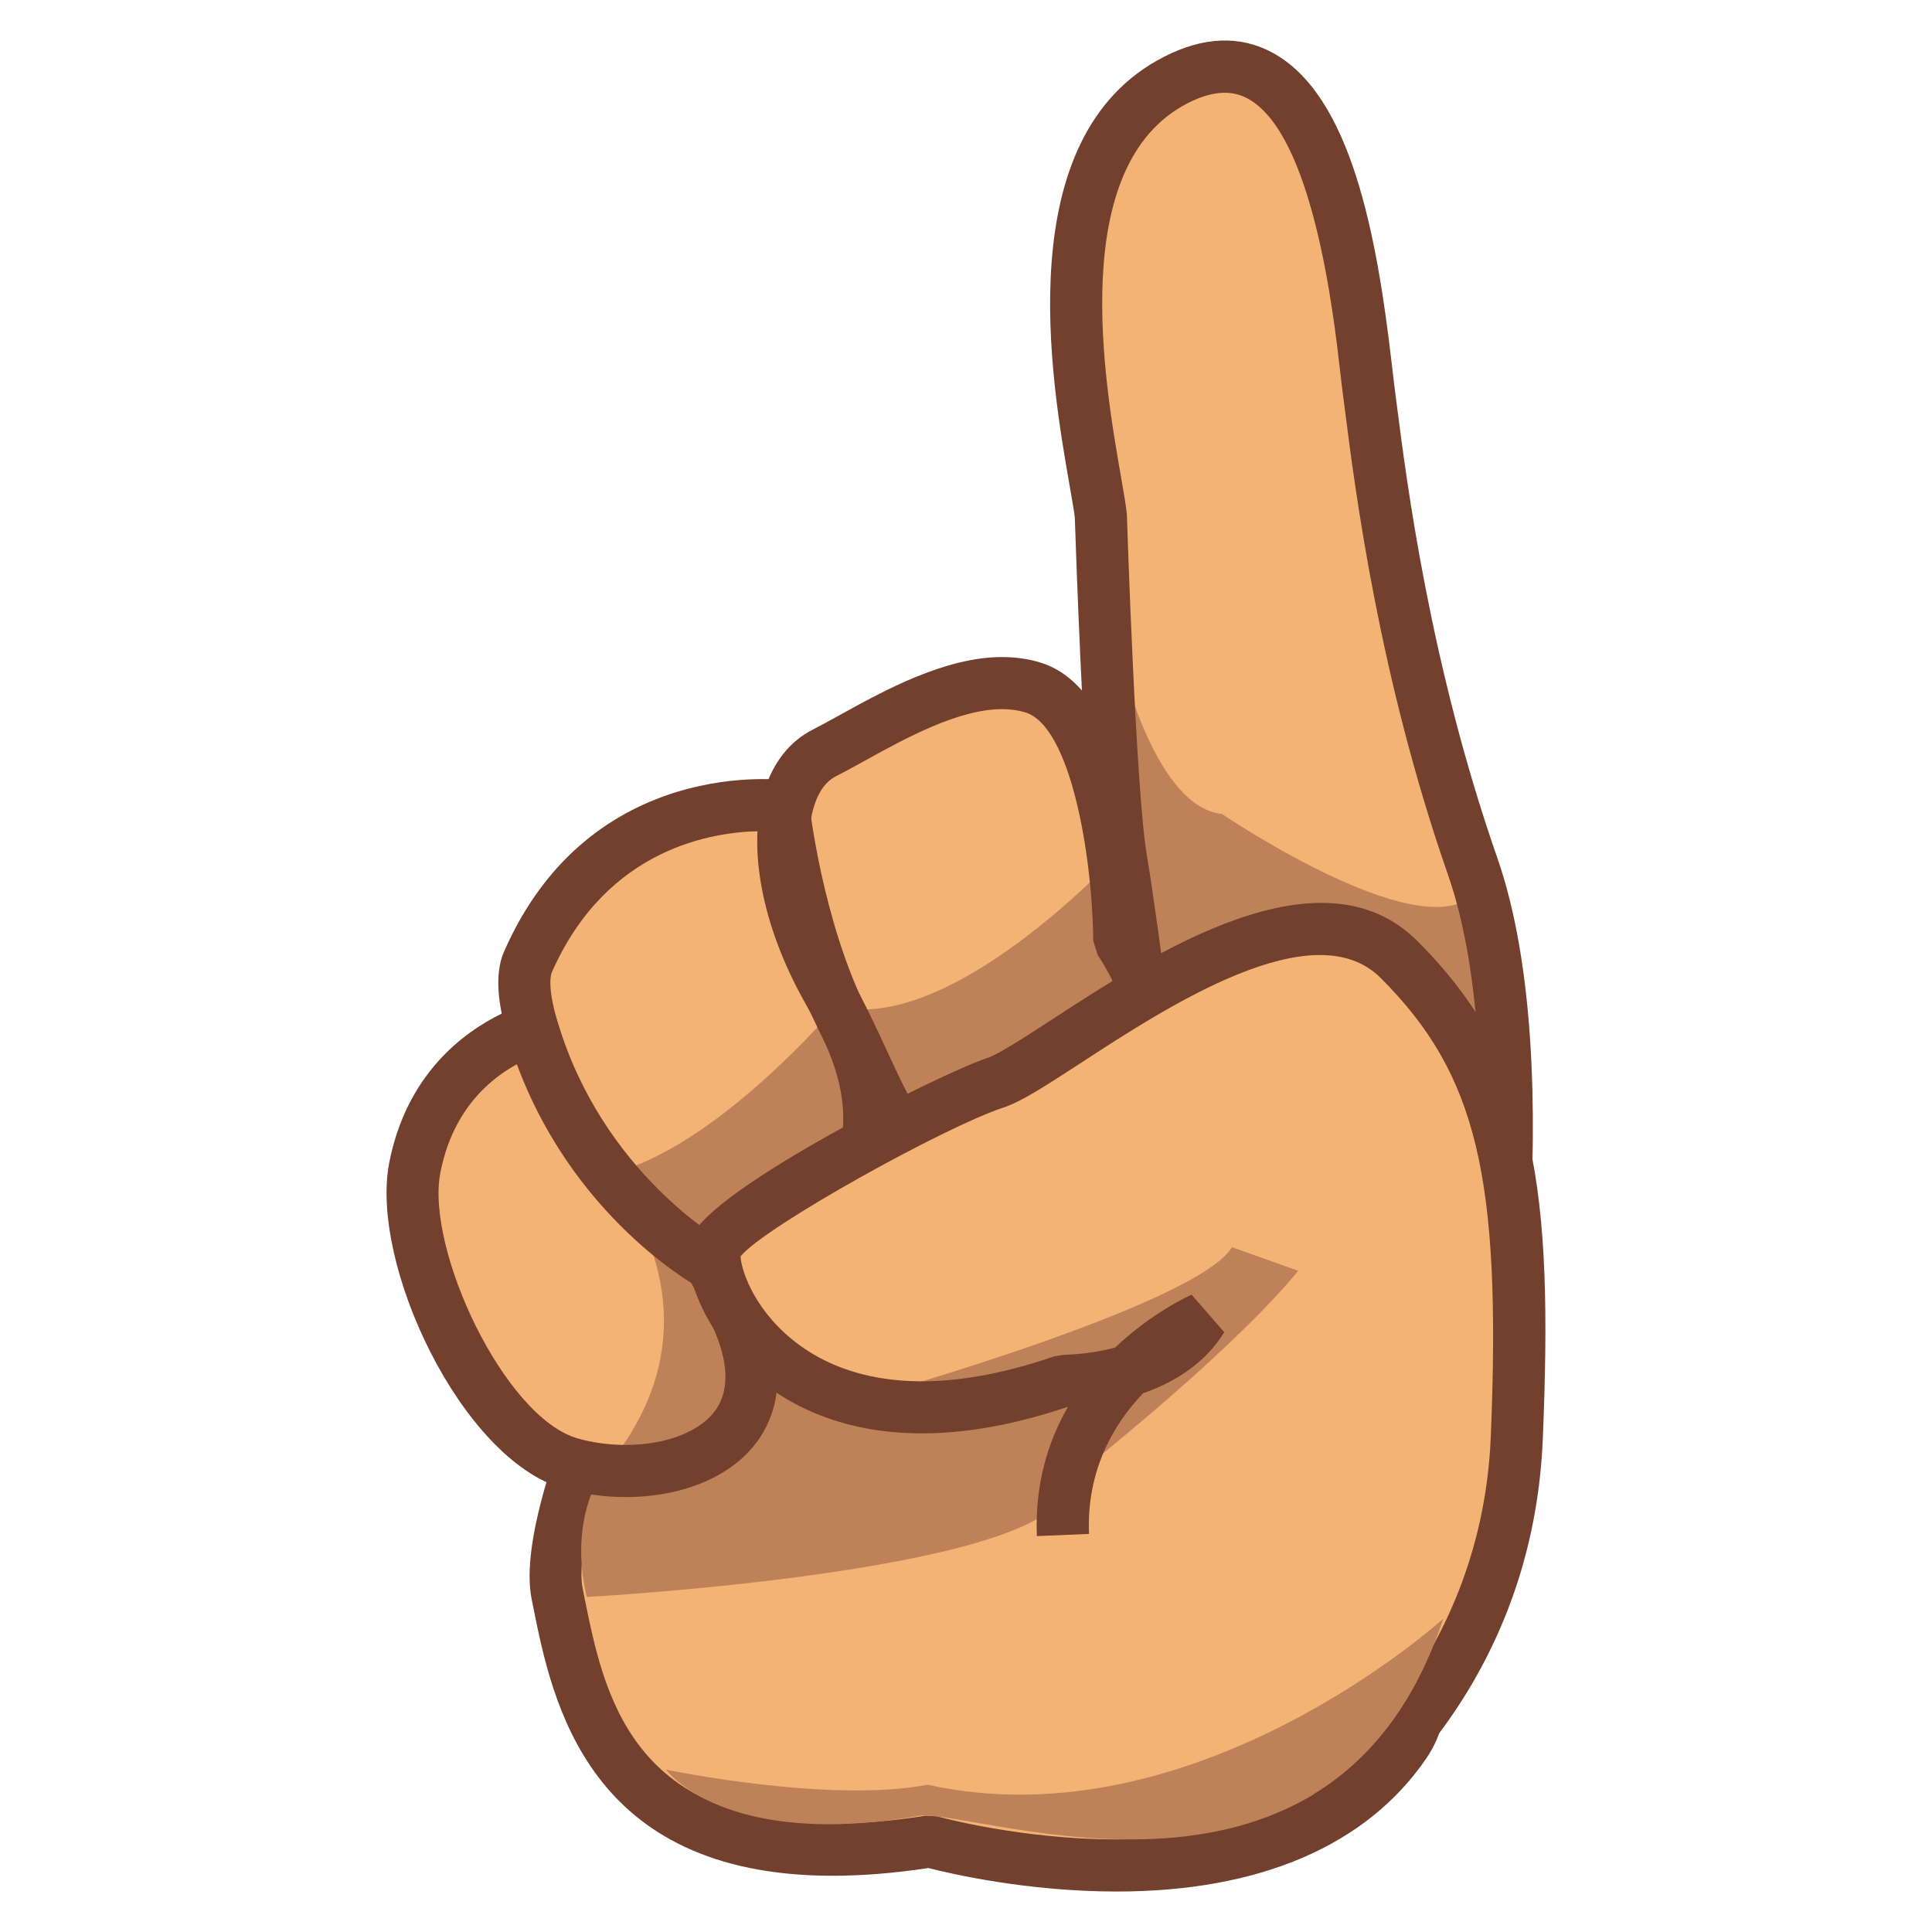 <?xml version="1.0" encoding="UTF-8"?>
<!-- Generated by phantom_svg. -->
<svg width="64px" height="64px" viewBox="0 0 64 64" preserveAspectRatio="none" xmlns="http://www.w3.org/2000/svg" xmlns:xlink="http://www.w3.org/1999/xlink" version="1.1">
  <g>
    <path style='fill:#F2B375;' d='M23.67,38.686c0,0-5.911,10.689-5.213,14.125
		C19.156,56.244,20.166,62.674,30.806,61c0,0,11.338,3.205,15.732-3.244
		C50.527,51.901,31.303,35.115,31.303,35.115L23.67,38.686z'/>
    <path style='fill:#72402D;' d='M36.993,62.659c-2.993,0-5.535-0.598-6.235-0.778
		c-1.128,0.17-2.195,0.256-3.173,0.256h-0
		c-8.129-0.001-9.293-5.783-9.919-8.891l-0.053-0.264
		c-0.74-3.642,4.683-13.592,5.303-14.715l0.39-0.364l7.632-3.57l0.934,0.132
		c2.026,1.77,19.677,17.472,15.381,23.777
		C45.282,61.132,41.734,62.659,36.993,62.659z M30.671,60.147l0.369,0.021
		c0.027,0.008,2.752,0.765,5.953,0.765c4.204,0,7.175-1.233,8.831-3.664
		c2.542-3.73-7.479-14.771-14.667-21.133l-6.866,3.212
		c-2.224,4.067-5.44,11.061-4.987,13.29l0.054,0.268
		c0.638,3.166,1.511,7.503,8.227,7.504c0,0,0,0,0.001,0
		C28.525,60.41,29.564,60.321,30.671,60.147z'/>
    <path style='fill:#F2B375;' d='M13.741,38.686c-0.562,2.887,2.182,8.943,5.161,9.795
		c2.979,0.854,7.507-0.43,5.492-4.896c-2.016-4.469-6.09-9.684-6.09-9.684
		S14.555,34.508,13.741,38.686z'/>
    <path style='fill:#F2B375;' d='M48.941,48.324c0,0,2.282-12.631-0.162-19.639
		c-2.444-7.008-3.146-13.526-3.447-15.808C45.03,10.596,44.277-0.079,38.949,2.651
		C33.623,5.381,36.31,15.323,36.469,17.125c0,0,0.29,9.164,0.675,11.378
		c0.384,2.215,1.369,10.183,1.369,10.183'/>
    <path style='fill:#F2B375;' d='M17.489,31.867c-1.007,2.297,4.528,11.68,7.886,10.036
		c3.359-1.646,4.296-4.615,2.598-8.002c-1.609-3.207-1.68-6.852-1.68-6.852
		S20.097,25.92,17.489,31.867z'/>
    <path style='fill:#F2B375;' d='M27.315,24.938c1.718-0.874,4.631-2.864,6.907-2.162
		c2.777,0.858,2.859,8.379,2.859,8.379s4.396,6.566-1.43,8.033
		c-5.824,1.469-5.863-2.162-8.251-6.427C25.462,29.299,25.497,25.861,27.315,24.938z'/>
    <path style='fill:#BF8258;' d='M36.873,28.463c0,0-5.437,5.83-9.167,4.869
		c0,0-3.994,4.739-7.528,5.556c0,0,4.216,4.696-0.201,9.841
		c0,0-1.166,1.542-0.54,4.172c0,0,14.834-0.802,15.853-3.475
		C35.29,49.426,39.27,39.389,36.873,28.463z'/>
    <path style='fill:#BF8258;' d='M36.999,21.371c0,0,1.144,5.351,3.478,5.592
		c0,0,7.055,4.786,8.527,2.43v6.183c0,0-4.095-5.726-11.464-2.481
		C37.54,33.095,37.461,23.694,36.999,21.371z'/>
    <path style='fill:#72402D;' d='M49.791,48.478l-1.699-0.307
		c0.022-0.124,2.213-12.491-0.128-19.201c-2.285-6.552-3.073-12.738-3.41-15.38
		l-0.077-0.599c-0.025-0.181-0.051-0.412-0.082-0.685
		C44.17,10.355,43.488,4.418,41.322,3.259c-0.549-0.293-1.195-0.241-1.979,0.16
		c-4.011,2.056-2.75,9.274-2.212,12.356c0.099,0.565,0.174,1.004,0.198,1.273
		c0.005,0.14,0.295,9.177,0.665,11.307c0.383,2.21,1.335,9.898,1.375,10.225
		l-1.713,0.211c-0.01-0.079-0.987-7.972-1.363-10.141
		c-0.391-2.249-0.675-11.122-0.688-11.499c-0.018-0.189-0.088-0.579-0.175-1.079
		c-0.604-3.458-2.018-11.554,3.125-14.189C39.863,1.213,41.069,1.165,42.138,1.737
		c2.61,1.397,3.473,6.027,3.972,10.371c0.03,0.261,0.056,0.483,0.078,0.656
		l0.078,0.607c0.33,2.588,1.104,8.649,3.329,15.03
		C52.085,35.541,49.886,47.953,49.791,48.478z'/>
    <path style='fill:#72402D;' d='M20.72,49.592c-0.703,0-1.414-0.098-2.056-0.281
		c-3.385-0.968-6.421-7.45-5.771-10.79c0.571-2.933,2.454-4.324,3.728-4.944
		c-0.174-0.853-0.148-1.542,0.077-2.056c2.88-6.568,9.363-5.672,9.365-5.671
		l0.744,0.766c0.004,0.039,0.421,3.876,1.938,6.899
		c0.953,1.9,1.169,3.759,0.625,5.375c-0.533,1.581-1.783,2.891-3.614,3.789
		c-0.229,0.112-0.47,0.19-0.72,0.235c0.049,0.105,0.098,0.211,0.146,0.316
		c0.962,2.133,0.539,3.548,0.015,4.358C24.386,48.843,22.713,49.592,20.72,49.592z
		 M25.188,27.534c-1.53,0.016-5.088,0.528-6.909,4.679
		c-0.019,0.042-0.169,0.442,0.188,1.62l-0.543,1.066
		c-1.028,0.357-2.83,1.346-3.337,3.951c-0.489,2.509,2.105,8.101,4.551,8.8
		c0.49,0.141,1.037,0.215,1.581,0.215c1.383,0,2.542-0.465,3.026-1.214
		c0.424-0.656,0.377-1.568-0.139-2.712c-0.244-0.542-0.52-1.096-0.815-1.648
		l1.08-1.209c0.246,0.098,0.472,0.146,0.672,0.146l0,0
		c0.164,0,0.312-0.033,0.452-0.102c1.429-0.7,2.35-1.639,2.738-2.79
		c0.394-1.169,0.21-2.569-0.531-4.05C25.945,31.783,25.391,28.874,25.188,27.534
		z'/>
    <path style='fill:#72402D;' d='M33.337,40.383c-3.277,0-4.354-2.329-5.496-4.795
		c-0.358-0.774-0.729-1.575-1.194-2.406c-1.401-2.502-1.9-5.107-1.334-6.968
		c0.289-0.949,0.846-1.657,1.611-2.045c0.273-0.139,0.576-0.306,0.903-0.487
		c1.465-0.809,3.471-1.916,5.368-1.916c0.451,0,0.883,0.062,1.282,0.186
		c3.053,0.943,3.421,7.155,3.463,8.947c0.527,0.861,2.264,3.991,1.311,6.471
		c-0.51,1.325-1.649,2.219-3.388,2.656C34.906,40.266,34.08,40.383,33.337,40.383z
		 M33.194,23.491c-1.452,0-3.233,0.983-4.534,1.702
		c-0.346,0.19-0.667,0.368-0.955,0.514c-0.342,0.173-0.591,0.513-0.742,1.008
		c-0.425,1.399,0.03,3.554,1.189,5.623c0.498,0.889,0.899,1.758,1.254,2.525
		c1.217,2.63,1.843,3.793,3.929,3.793c0.591,0,1.299-0.103,2.104-0.306
		c1.178-0.297,1.896-0.819,2.197-1.6c0.642-1.664-0.702-4.258-1.274-5.117
		l-0.146-0.47c-0.033-2.862-0.753-7.102-2.251-7.565
		C33.733,23.528,33.474,23.491,33.194,23.491z'/>
    <path style='fill:#F2B375;' d='M44.514,59.75c0,0,5.387-3.762,5.732-12.117
		c0.346-8.354-0.311-12.266-3.904-15.851c-3.593-3.585-11.415,3.449-13.371,4.087
		c-1.956,0.639-8.808,4.356-9.253,5.426c-0.446,1.07,2.162,7.658,11.492,4.451
		c0,0,3.31,0.051,4.609-2.066c0,0-4.814,2.117-4.609,7.17'/>
    <path style='fill:#72402D;' d='M23.137,42.641c-0.188-0.103-4.63-2.601-6.322-8.311
		l1.655-0.49c1.484,5.006,5.461,7.267,5.501,7.289L23.137,42.641z'/>
    <path style='fill:#BF8258;' d='M28.447,46.379c0,0,11.198-3.121,12.364-5.064l2.19,0.78
		c0,0-1.5,2.016-6.679,6.229l0.988-2.786C37.311,45.538,29.614,49.101,28.447,46.379z'/>
    <path style='fill:#72402D;' d='M44.354,60.723l-0.959-1.437
		c0.057-0.038,5.667-3.9,5.989-11.689c0.356-8.612-0.463-12.022-3.651-15.204
		c-2.215-2.208-7.04,0.936-9.924,2.815c-1.149,0.748-1.979,1.289-2.569,1.481
		c-1.927,0.63-7.915,3.948-8.707,4.928c0.006,0.367,0.373,1.656,1.691,2.741
		c1.392,1.147,4.032,2.179,8.707,0.571l0.294-0.047
		c-0.007-0.008,0.812,0.004,1.717-0.244c1.219-1.157,2.428-1.704,2.531-1.749
		l1.083,1.241c-0.656,1.069-1.699,1.678-2.691,2.024
		c-0.978,1.028-1.876,2.556-1.791,4.659L34.348,50.885
		c-0.07-1.729,0.374-3.144,1.027-4.277c-0.006,0-0.012,0-0.018,0
		c-6.25,2.103-9.512-0.06-10.905-1.546c-1.258-1.342-1.931-3.142-1.532-4.099
		c0.673-1.616,8.269-5.42,9.782-5.914c0.374-0.123,1.243-0.688,2.163-1.287
		c3.323-2.164,8.887-5.785,12.085-2.591c3.978,3.968,4.497,8.296,4.157,16.498
		C50.749,56.363,44.614,60.548,44.354,60.723z'/>
    <path style='fill:#BF8258;' d='M47.81,53.621c-3.583,10.834-15.166,6.383-17.332,6.523
		c-6.5,1.146-8.417-1.523-8.417-1.523s5.417,1.129,8.667,0.5
		C39.602,61.085,47.81,53.621,47.81,53.621z'/>
  </g>
  <g>
  </g>
  <g>
  </g>
  <g>
  </g>
  <g>
  </g>
  <g>
  </g>
  <g>
  </g>
</svg>